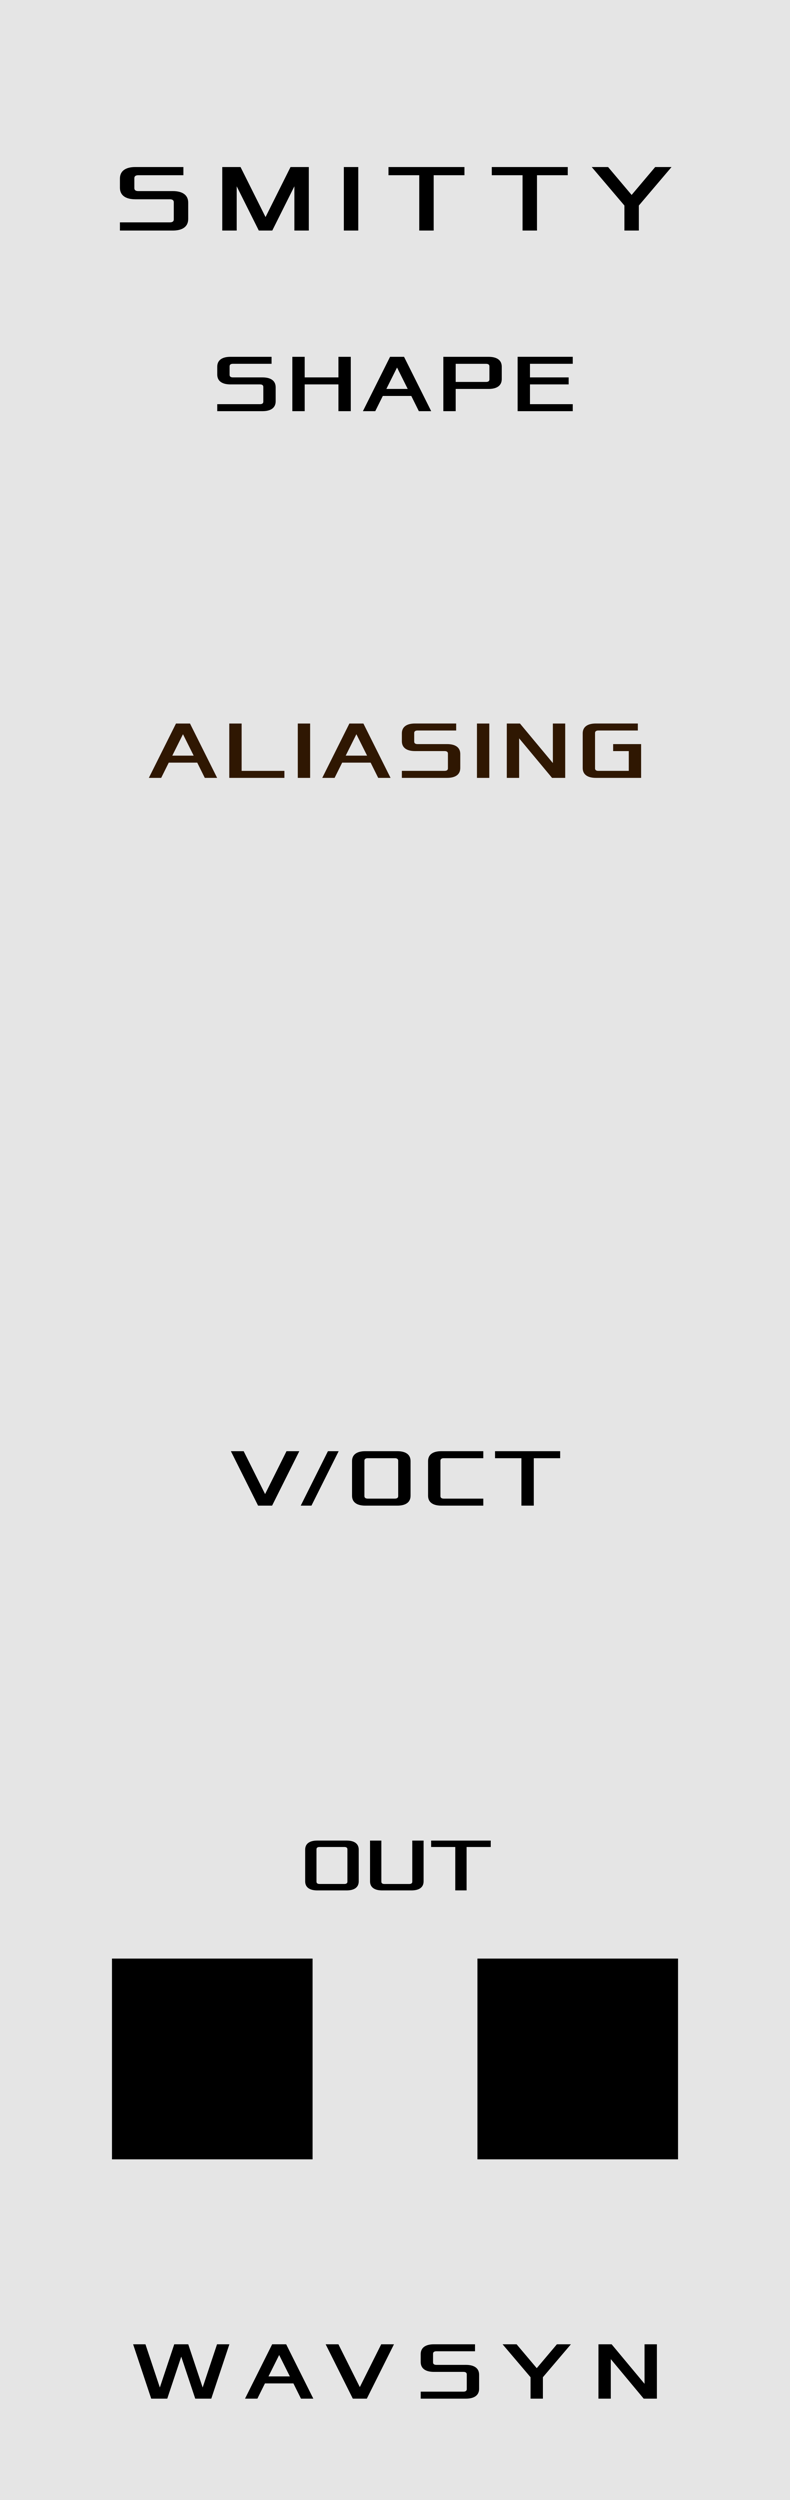 <?xml version="1.0" encoding="UTF-8" standalone="no"?>
<!-- Created with Inkscape (http://www.inkscape.org/) -->

<svg
   width="40.64mm"
   height="128.5mm"
   viewBox="0 0 40.64 128.5"
   version="1.1"
   id="svg1"
   inkscape:version="1.3.2 (091e20e, 2023-11-25, custom)"
   sodipodi:docname="Smitty.svg"
   xmlns:inkscape="http://www.inkscape.org/namespaces/inkscape"
   xmlns:sodipodi="http://sodipodi.sourceforge.net/DTD/sodipodi-0.dtd"
   xmlns="http://www.w3.org/2000/svg"
   xmlns:svg="http://www.w3.org/2000/svg"
   xmlns:rdf="http://www.w3.org/1999/02/22-rdf-syntax-ns#"
   xmlns:cc="http://creativecommons.org/ns#"
   xmlns:dc="http://purl.org/dc/elements/1.1/">
  <sodipodi:namedview
     id="namedview1"
     pagecolor="#bb91ff"
     bordercolor="#000000"
     borderopacity="0.25"
     inkscape:showpageshadow="2"
     inkscape:pageopacity="0.0"
     inkscape:pagecheckerboard="true"
     inkscape:deskcolor="#d1d1d1"
     inkscape:document-units="mm"
     inkscape:zoom="2"
     inkscape:cx="128.5"
     inkscape:cy="335.75"
     inkscape:window-width="1584"
     inkscape:window-height="1155"
     inkscape:window-x="334"
     inkscape:window-y="106"
     inkscape:window-maximized="0"
     inkscape:current-layer="layer1"
     showguides="true">
    <sodipodi:guide
       position="0,128.5"
       orientation="0,153.6"
       id="guide1"
       inkscape:locked="false" />
    <sodipodi:guide
       position="40.64,128.5"
       orientation="485.669,0"
       id="guide2"
       inkscape:locked="false" />
    <sodipodi:guide
       position="40.64,0"
       orientation="0,-153.6"
       id="guide3"
       inkscape:locked="false" />
    <sodipodi:guide
       position="0,0"
       orientation="-485.669,0"
       id="guide4"
       inkscape:locked="false" />
  </sodipodi:namedview>
  <defs
     id="defs1">
    <rect
       x="29.5"
       y="119"
       width="88.5"
       height="29.5"
       id="rect14" />
    <rect
       x="41.5"
       y="161"
       width="99"
       height="45"
       id="rect13" />
    <rect
       x="35"
       y="186"
       width="115"
       height="35"
       id="rect12" />
    <rect
       x="21.5"
       y="54"
       width="74.5"
       height="28"
       id="rect11" />
    <rect
       x="33"
       y="212"
       width="76"
       height="30"
       id="rect8" />
    <rect
       x="5"
       y="13"
       width="107"
       height="31"
       id="rect3" />
    <rect
       x="42"
       y="361"
       width="92"
       height="63"
       id="rect10" />
    <rect
       x="57"
       y="271"
       width="99"
       height="71"
       id="rect9" />
    <rect
       x="9"
       y="61"
       width="139"
       height="24"
       id="rect7" />
    <rect
       x="17.225"
       y="29.666"
       width="128.707"
       height="54.408"
       id="rect5" />
    <rect
       x="25.838"
       y="44.977"
       width="100.481"
       height="34.451"
       id="rect4" />
  </defs>
  <g
     inkscape:groupmode="layer"
     id="layer3"
     inkscape:label="background"
     sodipodi:insensitive="true">
    <rect
       style="fill:#e5e5e5;fill-opacity:1;fill-rule:evenodd;stroke-width:0.265"
       id="rect2"
       width="40.64"
       height="128.5"
       x="0"
       y="8.437695e-15"
       inkscape:label="panel" />
    <rect
       style="display:inline;fill:#000000;stroke-width:0.265"
       id="rect1"
       width="10.319"
       height="10.319"
       x="5.761"
       y="100.674"
       inkscape:label="sine" />
    <rect
       style="display:inline;fill:#000000;stroke-width:0.265"
       id="rect6"
       width="10.319"
       height="10.319"
       x="24.561"
       y="100.674"
       inkscape:label="quadrature" />
  </g>
  <g
     inkscape:label="Layer 1"
     inkscape:groupmode="layer"
     id="layer1"
     sodipodi:insensitive="true">
    <path
       style="font-size:18.667px;line-height:30.61px;font-family:Xolonium;-inkscape-font-specification:'Xolonium, Normal';letter-spacing:4px;white-space:pre;stroke-width:1.002"
       d="m 36.213,206.905 h 10.267 c 1.867,0 2.987,-0.747 2.987,-2.24 v -3.173 c 0,-1.493 -1.12,-2.24 -2.987,-2.24 h -6.72 c -0.467,0 -0.747,-0.187 -0.747,-0.56 v -1.96 c 0,-0.373 0.28,-0.56 0.747,-0.56 h 8.773 v -1.587 h -9.333 c -1.867,0 -2.987,0.747 -2.987,2.24 v 1.773 c 0,1.493 1.12,2.24 2.987,2.24 h 6.72 c 0.467,0 0.747,0.187 0.747,0.56 v 3.36 c 0,0.373 -0.28,0.56 -0.747,0.56 h -9.707 z m 19.867,0 h 2.8 v -8.587 l 4.293,8.587 h 2.613 l 4.293,-8.587 v 8.587 h 2.8 v -12.32 h -3.547 l -4.853,9.707 -4.853,-9.707 h -3.547 z m 23.6,0 h 2.8 v -12.32 h -2.8 z m 8.667,-10.733 h 5.973 v 10.733 h 2.8 v -10.733 h 5.973 v -1.587 H 88.347 Z m 20.053,0 h 5.973 v 10.733 h 2.8 v -10.733 h 5.973 v -1.587 h -14.747 z m 19.4,-1.587 6.347,7.467 v 4.853 h 2.8 v -4.853 l 6.347,-7.467 h -3.173 l -4.573,5.413 -4.573,-5.413 z"
       id="text2"
       inkscape:label="smitty"
       transform="matrix(0.265,0,0,0.265,-3.427,-42.979)"
       aria-label="SMITTY" />
    <path
       style="font-size:14.667px;line-height:35.714px;font-family:Xolonium;-inkscape-font-specification:'Xolonium, Normal';letter-spacing:0px;white-space:pre;stroke-width:0.265"
       d="m 15.699,96.704 c 0,0.31 0.233,0.466 0.621,0.466 h 1.513 c 0.388,0 0.621,-0.155 0.621,-0.466 v -1.63 c 0,-0.31 -0.233,-0.466 -0.621,-0.466 h -1.513 c -0.388,0 -0.621,0.155 -0.621,0.466 z m 0.582,0.019 v -1.669 c 0,-0.078 0.058,-0.116 0.155,-0.116 h 1.281 c 0.097,0 0.155,0.039 0.155,0.116 v 1.669 c 0,0.078 -0.058,0.116 -0.155,0.116 h -1.281 c -0.097,0 -0.155,-0.039 -0.155,-0.116 z m 2.755,-0.019 c 0,0.31 0.233,0.466 0.621,0.466 h 1.513 c 0.388,0 0.621,-0.155 0.621,-0.466 V 94.609 h -0.582 v 2.115 c 0,0.078 -0.058,0.116 -0.155,0.116 h -1.281 c -0.097,0 -0.155,-0.039 -0.155,-0.116 V 94.609 h -0.582 z m 3.143,-1.766 h 1.242 v 2.231 h 0.582 v -2.231 h 1.242 V 94.609 h -3.066 z"
       id="text10"
       aria-label="OUT"
       inkscape:label="out" />
    <path
       d="m 6.848,120.5 0.931,2.794 h 0.825 l 0.72,-2.159 0.72,2.159 h 0.825 L 11.8,120.5 H 11.165 L 10.425,122.722 9.684,120.5 H 8.964 L 8.223,122.722 7.482,120.5 Z m 5.757,2.794 h 0.635 l 0.389,-0.783 h 1.465 l 0.389,0.783 h 0.635 L 14.721,120.5 h -0.72 z m 1.206,-1.143 0.55,-1.101 0.55,1.101 z m 2.942,-1.651 1.397,2.794 h 0.72 l 1.397,-2.794 h -0.656 l -1.101,2.201 -1.101,-2.201 z m 4.889,2.794 h 2.328 c 0.423,0 0.677,-0.169 0.677,-0.508 v -0.72 c 0,-0.339 -0.254,-0.508 -0.677,-0.508 h -1.524 c -0.106,0 -0.169,-0.042 -0.169,-0.127 v -0.445 c 0,-0.085 0.064,-0.127 0.169,-0.127 h 1.99 V 120.5 h -2.117 c -0.423,0 -0.677,0.169 -0.677,0.508 v 0.402 c 0,0.339 0.254,0.508 0.677,0.508 h 1.524 c 0.106,0 0.169,0.042 0.169,0.127 v 0.762 c 0,0.085 -0.064,0.127 -0.169,0.127 H 21.643 Z m 4.212,-2.794 1.439,1.693 v 1.101 h 0.635 v -1.101 L 29.369,120.5 H 28.649 L 27.612,121.728 26.575,120.5 Z m 4.932,2.794 h 0.635 v -2.032 l 1.693,2.032 H 33.792 V 120.5 h -0.635 v 2.032 L 31.464,120.5 h -0.677 z"
       id="logo"
       style="font-size:16px;line-height:30.61px;font-family:Xolonium;-inkscape-font-specification:'Xolonium, Normal';letter-spacing:4px;white-space:pre;shape-padding:7;display:inline;stroke-width:0.265"
       aria-label="WAVSYN" />
    <path
       d="m 33.16,221.545 5.28,10.56 h 2.72 l 5.28,-10.56 h -2.48 l -4.16,8.32 -4.16,-8.32 z m 13.56,10.56 h 2.08 l 5.28,-10.56 h -2.08 z m 9.96,-1.92 c 0,1.28 0.96,1.92 2.56,1.92 h 6.24 c 1.6,0 2.56,-0.64 2.56,-1.92 v -6.72 c 0,-1.28 -0.96,-1.92 -2.56,-1.92 h -6.24 c -1.6,0 -2.56,0.64 -2.56,1.92 z m 2.4,0.08 v -6.88 c 0,-0.32 0.24,-0.48 0.64,-0.48 h 5.28 c 0.4,0 0.64,0.16 0.64,0.48 v 6.88 c 0,0.32 -0.24,0.48 -0.64,0.48 h -5.28 c -0.4,0 -0.64,-0.16 -0.64,-0.48 z m 12.36,-0.08 c 0,1.28 0.96,1.92 2.56,1.92 h 8.16 v -1.36 h -7.68 c -0.4,0 -0.64,-0.16 -0.64,-0.48 v -6.88 c 0,-0.32 0.24,-0.48 0.64,-0.48 h 7.68 v -1.36 h -8.16 c -1.6,0 -2.56,0.64 -2.56,1.92 z m 13,-7.28 h 5.12 v 9.2 h 2.4 v -9.2 h 5.12 v -1.36 h -12.64 z"
       id="text6"
       style="font-size:16px;line-height:30.61px;font-family:Xolonium;-inkscape-font-specification:'Xolonium, Normal';letter-spacing:1px;white-space:pre;stroke-width:1.002"
       inkscape:label="voct"
       transform="matrix(0.265,0,0,0.265,3.09,15.884)"
       aria-label="V/OCT" />
    <path
       style="font-size:4.233px;line-height:6.942px;font-family:Xolonium;-inkscape-font-specification:'Xolonium, Normal';letter-spacing:0.265px;display:inline;fill:#2f1702;stroke-width:0.265"
       d="m 7.657,39.984 h 0.635 l 0.389,-0.783 h 1.465 l 0.389,0.783 h 0.635 L 9.774,37.19 H 9.054 Z m 1.206,-1.143 0.55,-1.101 0.55,1.101 z m 2.932,1.143 h 2.836 v -0.36 h -2.201 v -2.434 h -0.635 z m 3.524,0 h 0.635 v -2.794 h -0.635 z m 1.259,0 h 0.635 l 0.389,-0.783 h 1.465 l 0.389,0.783 h 0.635 l -1.397,-2.794 h -0.72 z m 1.206,-1.143 0.55,-1.101 0.55,1.101 z m 2.889,1.143 h 2.328 c 0.423,0 0.677,-0.169 0.677,-0.508 v -0.72 c 0,-0.339 -0.254,-0.508 -0.677,-0.508 h -1.524 c -0.106,0 -0.169,-0.042 -0.169,-0.127 v -0.445 c 0,-0.085 0.064,-0.127 0.169,-0.127 h 1.99 v -0.36 h -2.117 c -0.423,0 -0.677,0.169 -0.677,0.508 v 0.402 c 0,0.339 0.254,0.508 0.677,0.508 h 1.524 c 0.106,0 0.169,0.042 0.169,0.127 v 0.762 c 0,0.085 -0.064,0.127 -0.169,0.127 h -2.201 z m 3.863,0 h 0.635 v -2.794 h -0.635 z m 1.535,0 h 0.635 v -2.032 l 1.693,2.032 h 0.677 v -2.794 h -0.635 v 2.032 l -1.693,-2.032 h -0.677 z m 3.905,-0.508 c 0,0.339 0.254,0.508 0.677,0.508 h 2.328 v -1.736 h -1.439 v 0.36 h 0.804 v 1.016 h -1.566 c -0.106,0 -0.169,-0.042 -0.169,-0.127 V 37.676 c 0,-0.085 0.064,-0.127 0.169,-0.127 h 2.032 v -0.36 h -2.159 c -0.423,0 -0.677,0.169 -0.677,0.508 z"
       id="aliasing"
       aria-label="ALIASING" />
    <path
       d="m 11.176,21.135 h 2.328 c 0.423,0 0.677,-0.169 0.677,-0.508 v -0.72 c 0,-0.339 -0.254,-0.508 -0.677,-0.508 h -1.524 c -0.106,0 -0.169,-0.042 -0.169,-0.127 v -0.445 c 0,-0.085 0.064,-0.127 0.169,-0.127 h 1.99 V 18.341 H 11.853 c -0.423,0 -0.677,0.169 -0.677,0.508 v 0.402 c 0,0.339 0.254,0.508 0.677,0.508 h 1.524 c 0.106,0 0.169,0.042 0.169,0.127 v 0.762 c 0,0.085 -0.064,0.127 -0.169,0.127 h -2.201 z m 3.863,0 h 0.635 v -1.376 h 1.736 v 1.376 h 0.635 v -2.794 h -0.635 v 1.058 h -1.736 v -1.058 h -0.635 z m 3.63,0 h 0.635 l 0.389,-0.783 H 21.158 l 0.389,0.783 h 0.635 l -1.397,-2.794 H 20.066 Z m 1.206,-1.143 0.55,-1.101 0.55,1.101 z m 2.932,1.143 h 0.635 v -1.143 h 1.693 c 0.423,0 0.677,-0.169 0.677,-0.508 v -0.635 c 0,-0.339 -0.254,-0.508 -0.677,-0.508 h -2.328 z m 0.635,-1.503 v -0.931 h 1.566 c 0.106,0 0.169,0.042 0.169,0.127 v 0.677 c 0,0.085 -0.064,0.127 -0.169,0.127 z m 3.186,1.503 h 2.836 v -0.36 h -2.201 v -1.016 h 1.99 v -0.36 h -1.99 v -0.699 h 2.201 v -0.36 h -2.836 z"
       id="text8"
       style="font-size:16px;line-height:30.61px;font-family:Xolonium;-inkscape-font-specification:'Xolonium, Normal';letter-spacing:1px;white-space:pre;stroke-width:0.265"
       aria-label="SHAPE"
       inkscape:label="shape" />
  </g>
  <g
     inkscape:groupmode="layer"
     id="layer2"
     inkscape:label="components"
     style="display:inline"
     sodipodi:insensitive="true">
    <ellipse
       style="display:none;fill:#ff0000;fill-rule:evenodd;stroke-width:0.265"
       id="path8-6"
       cx="20.32"
       cy="28.104"
       rx="2.91"
       ry="2.778"
       inkscape:label="SHAPE" />
    <ellipse
       style="display:none;fill:#00ff00;fill-opacity:1;fill-rule:evenodd;stroke-width:0.265"
       id="path8-2-6"
       cx="20.32"
       cy="46.953"
       rx="2.91"
       ry="2.778"
       inkscape:highlight-color="#00ff00"
       inkscape:label="SHAPECV" />
    <ellipse
       style="display:none;fill:#00ff00;fill-opacity:1;fill-rule:evenodd;stroke-width:0.265"
       id="path8-60-0"
       cx="20.32"
       cy="83.363"
       rx="2.91"
       ry="2.778"
       inkscape:label="VOCT"
       inkscape:highlight-color="#00ff00" />
    <ellipse
       style="display:none;fill:#0000ff;fill-opacity:1;fill-rule:evenodd;stroke-width:0.265"
       id="path8-60-66"
       cx="29.72"
       cy="105.833"
       rx="2.91"
       ry="2.778"
       inkscape:label="NOISE"
       inkscape:highlight-color="#0000ff" />
    <ellipse
       style="display:none;fill:#0000ff;fill-opacity:1;fill-rule:evenodd;stroke-width:0.265"
       id="ellipse8"
       cx="10.92"
       cy="105.833"
       rx="2.91"
       ry="2.778"
       inkscape:label="AUDIO"
       inkscape:highlight-color="#0000ff" />
  </g>
</svg>
